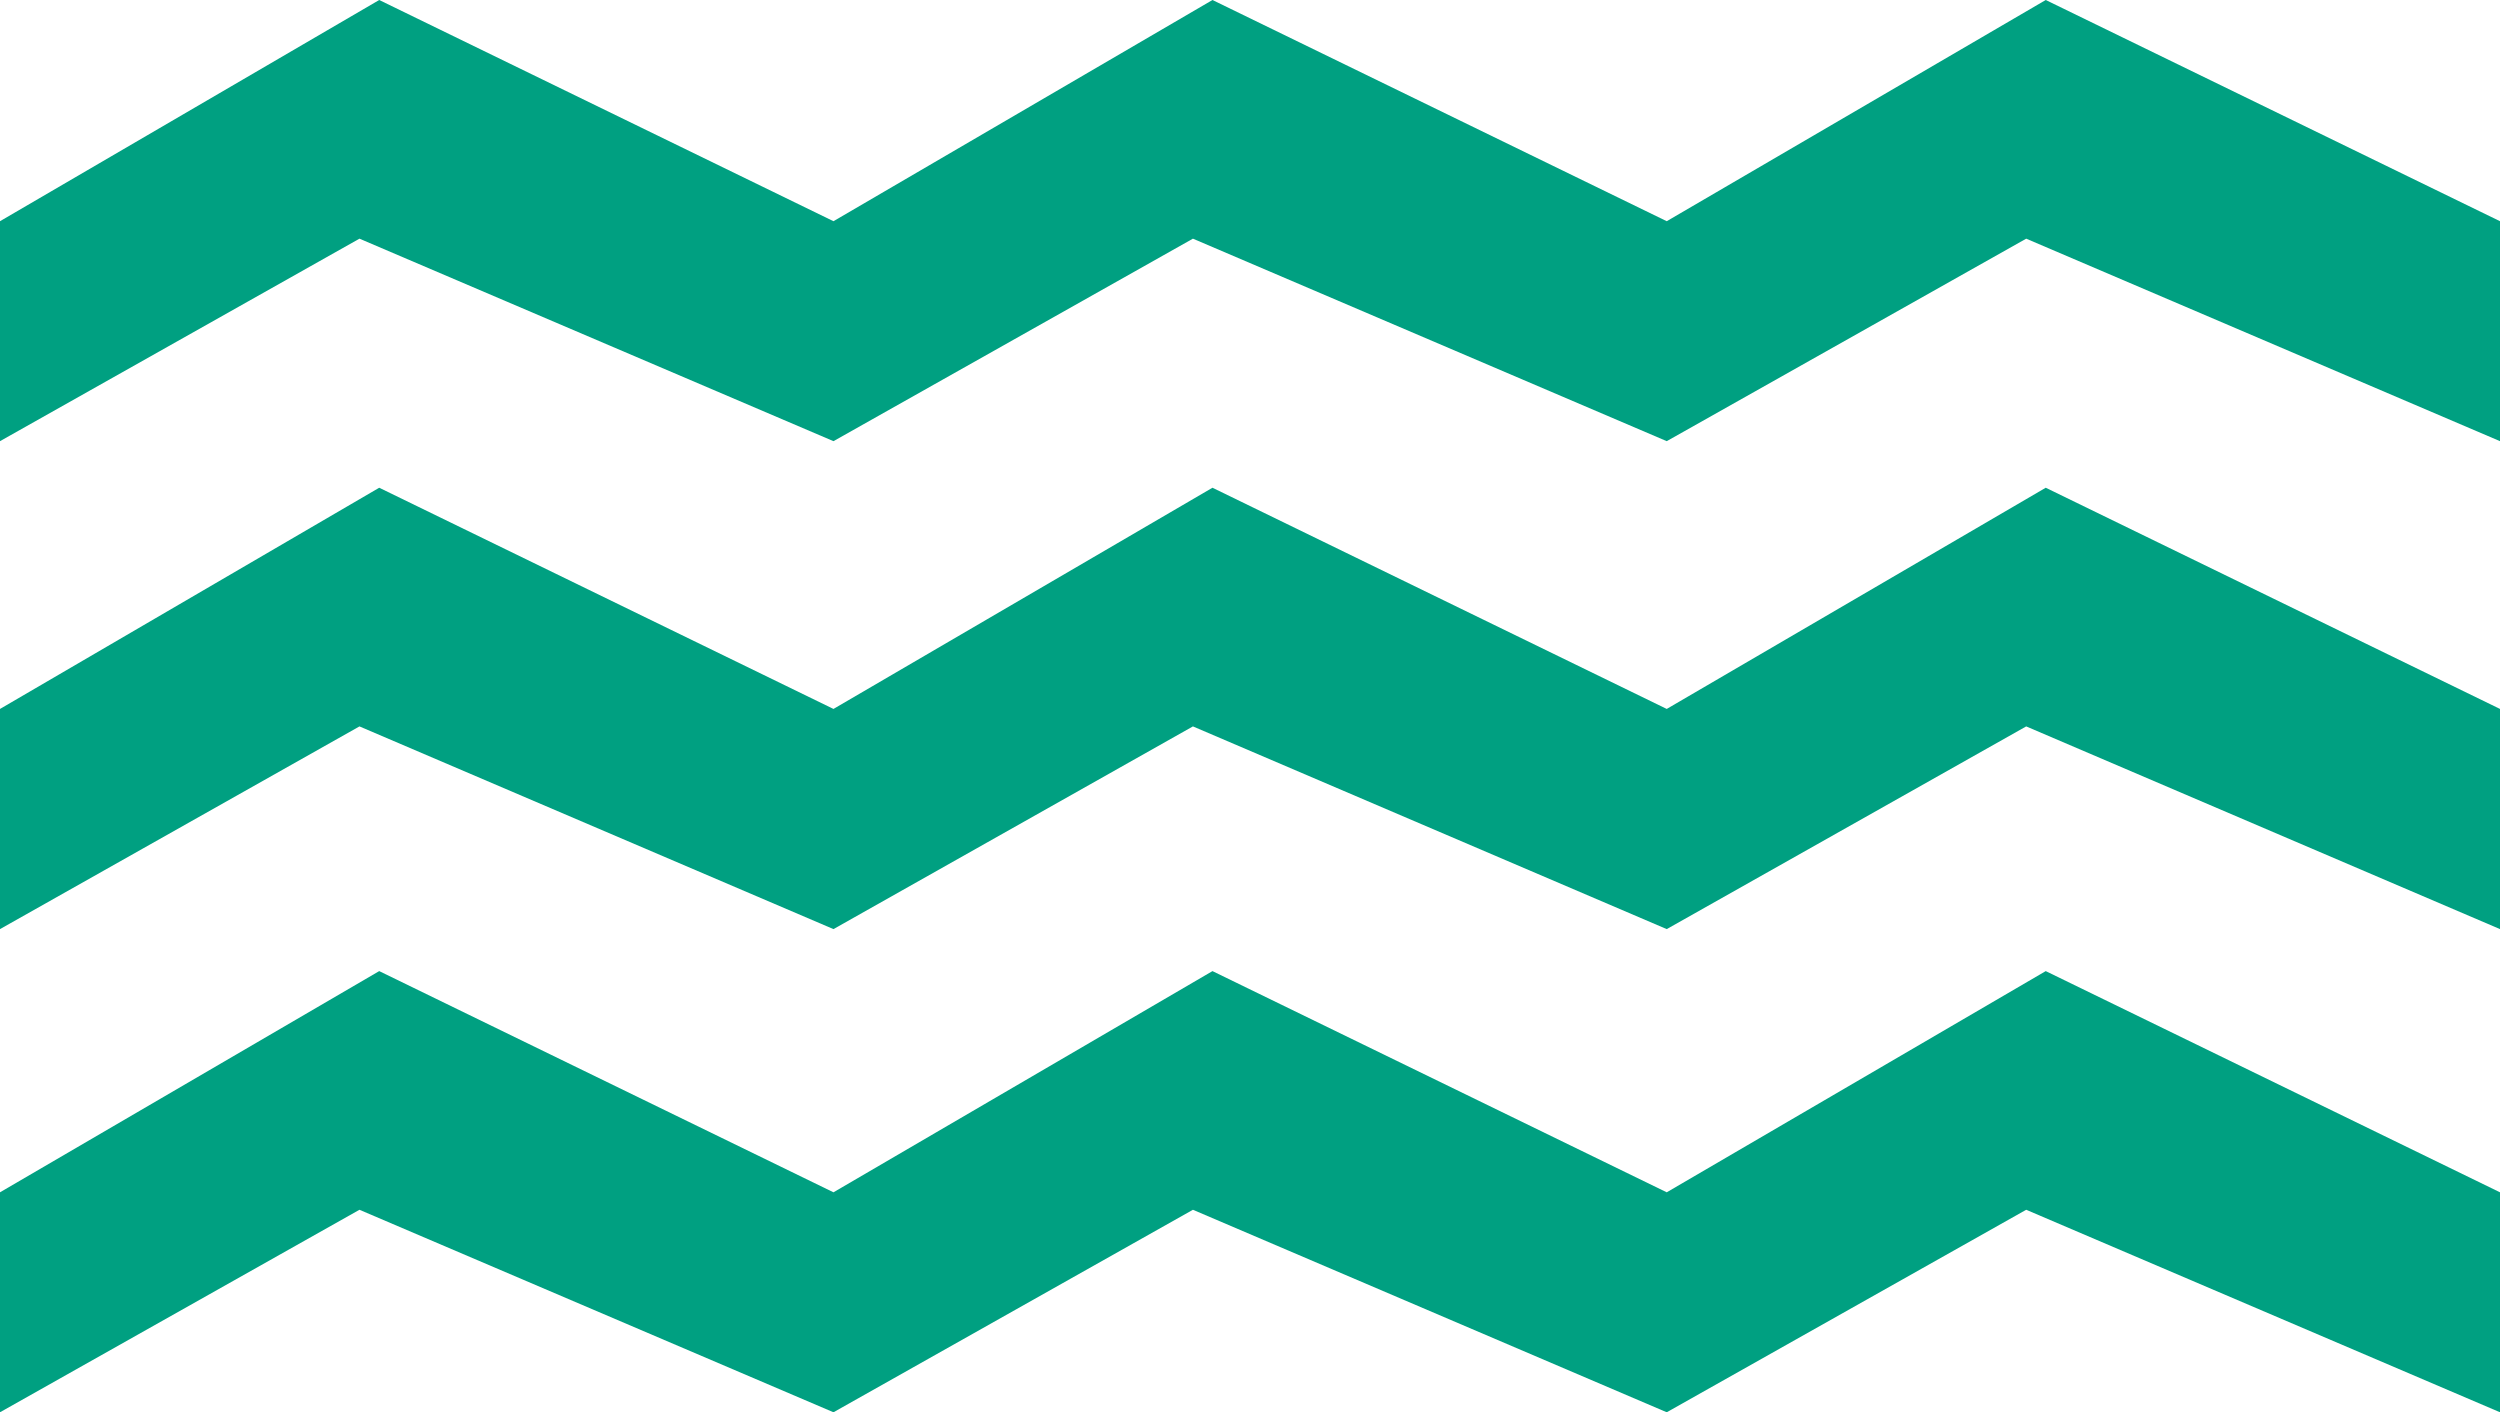 <svg xmlns="http://www.w3.org/2000/svg" viewBox="0 0 120.25 67.93"><defs><style>.cls-1{fill:#00a081;}</style></defs><g id="Calque_2" data-name="Calque 2"><g id="Calque_1-2" data-name="Calque 1"><polygon class="cls-1" points="98.4 0 80.17 10.64 58.32 0 40.09 10.64 18.24 0 0 10.64 0 21.22 17.29 11.48 40.09 21.22 57.38 11.48 80.17 21.22 97.46 11.48 120.25 21.22 120.25 10.64 98.4 0"/><polygon class="cls-1" points="98.4 23.46 80.17 34.1 58.32 23.46 40.09 34.1 18.24 23.46 0 34.1 0 44.69 17.29 34.94 40.09 44.69 57.38 34.94 80.17 44.69 97.46 34.94 120.25 44.69 120.25 34.1 98.4 23.46"/><polygon class="cls-1" points="98.4 46.71 80.17 57.35 58.32 46.71 40.09 57.35 18.24 46.71 0 57.35 0 67.93 17.29 58.19 40.09 67.93 57.38 58.19 80.17 67.93 97.46 58.19 120.25 67.93 120.25 57.35 98.4 46.71"/></g></g></svg>
